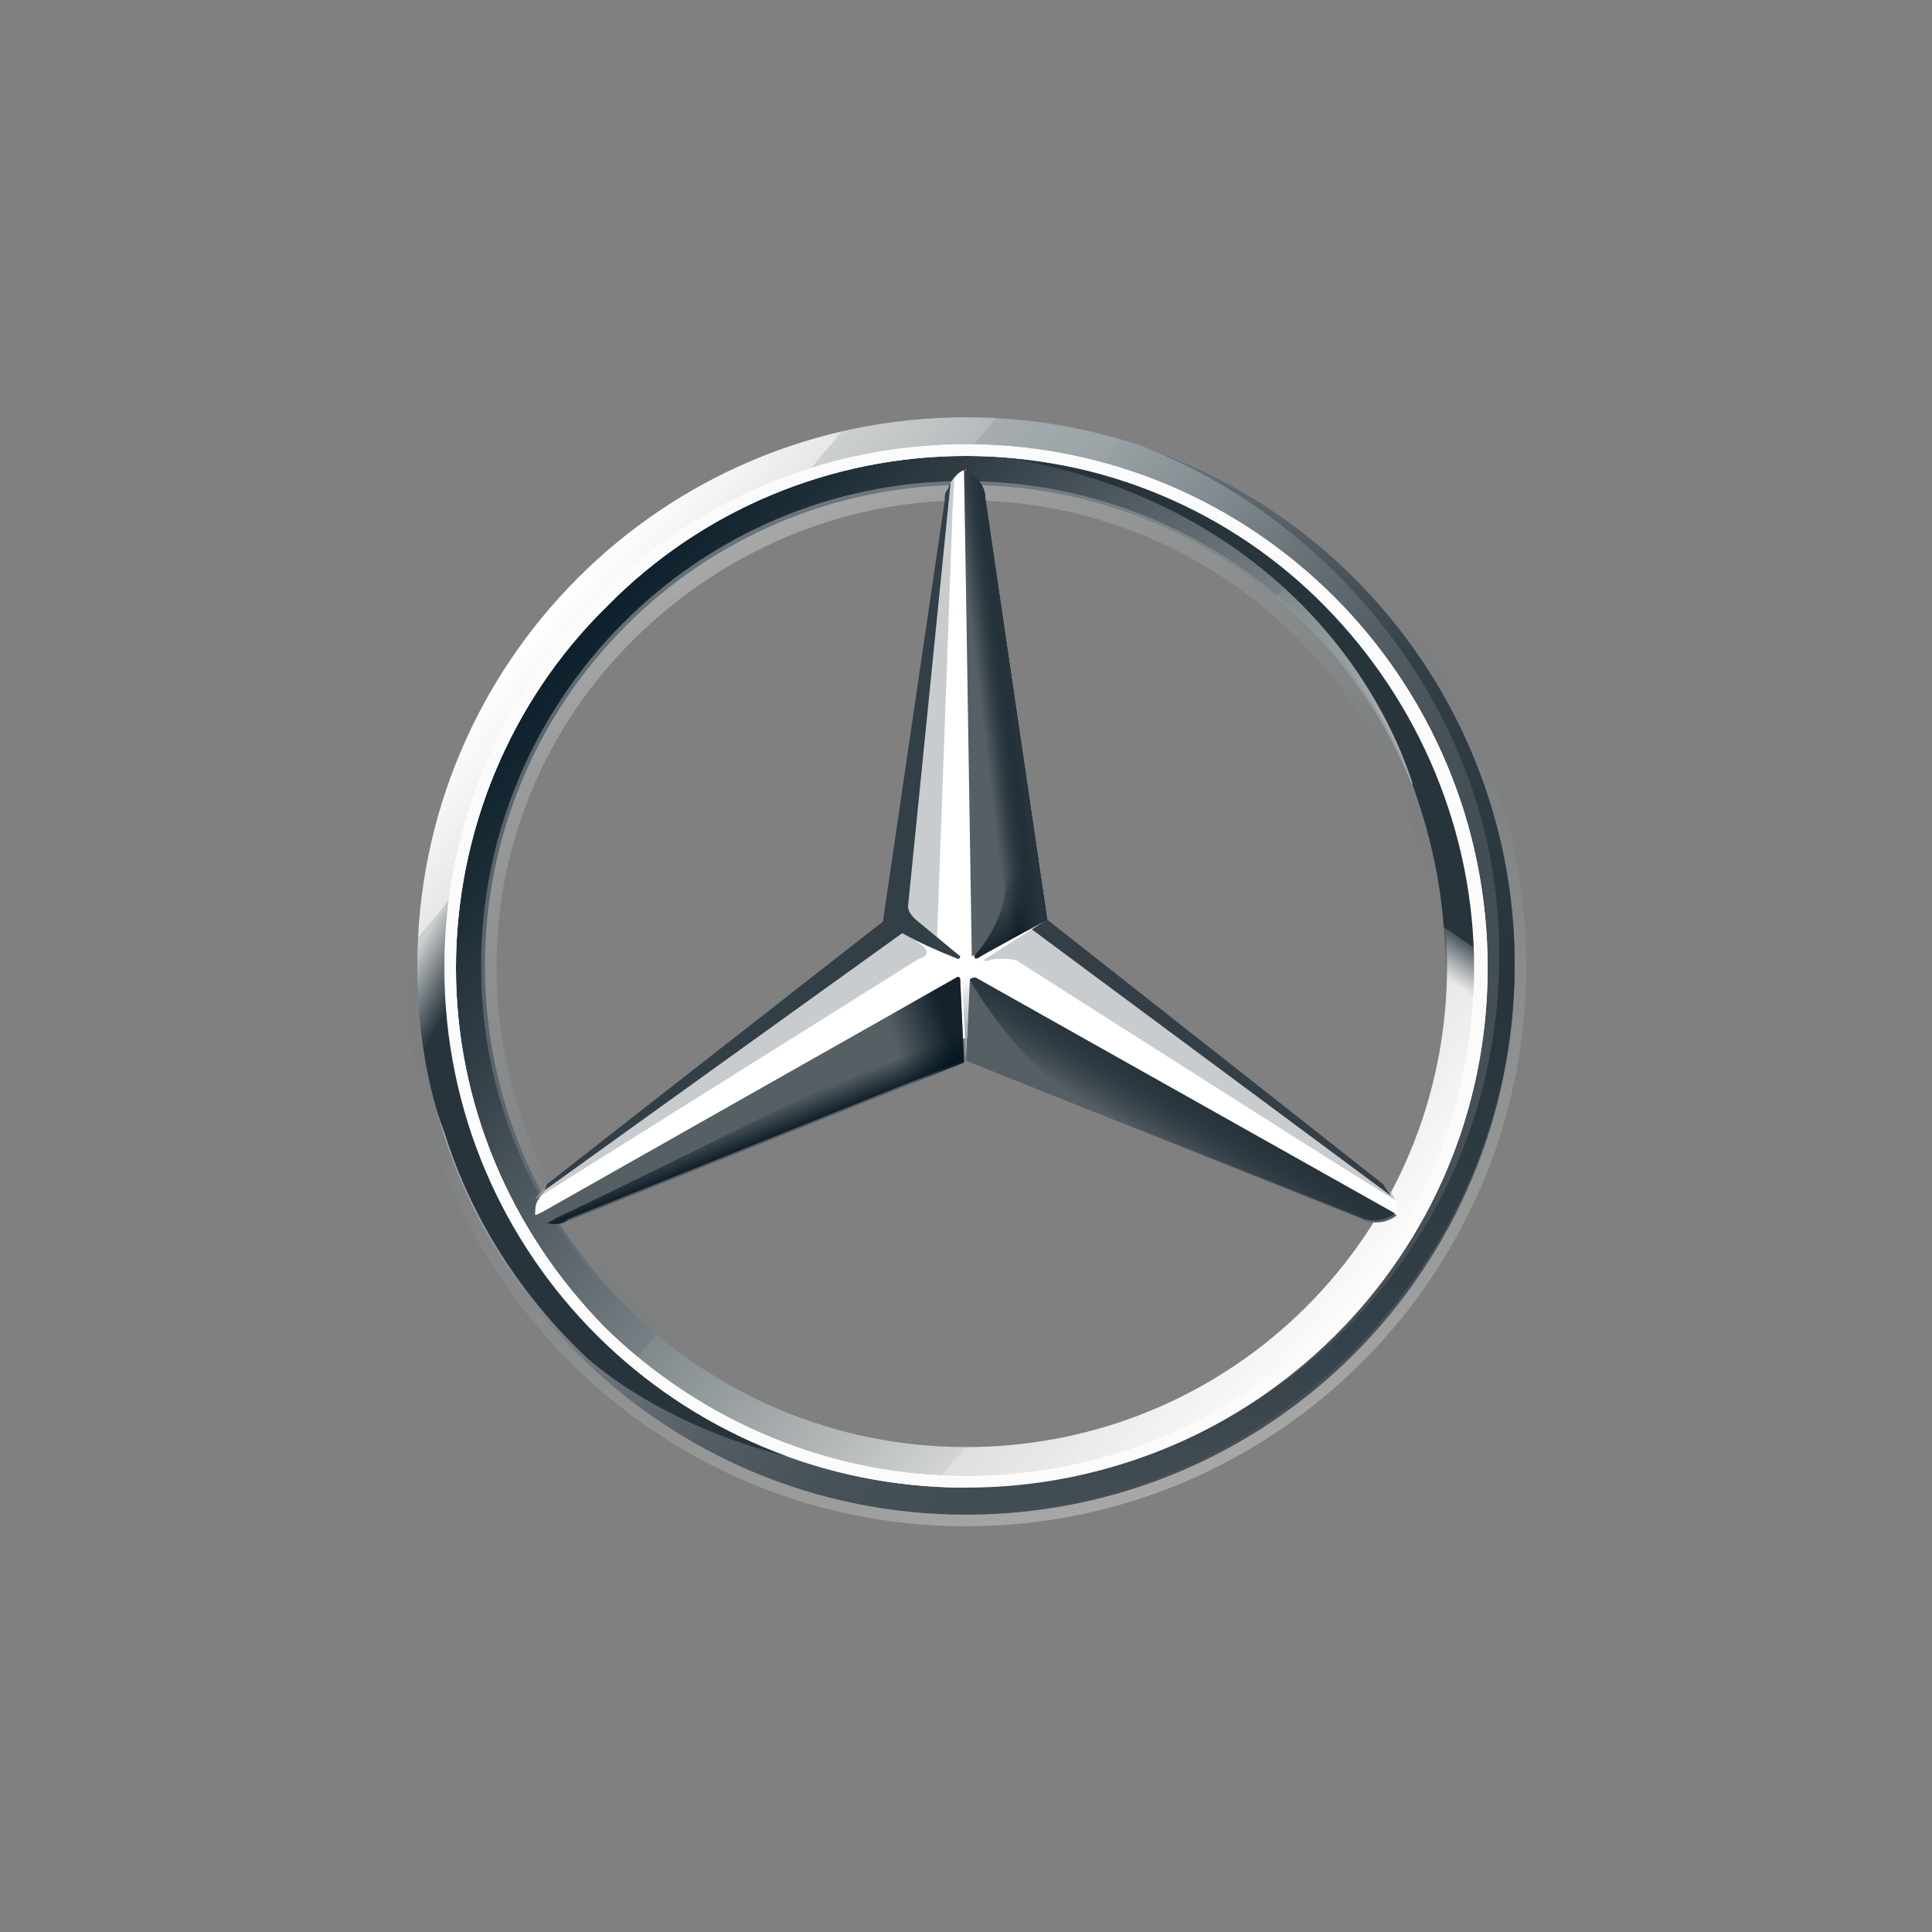 
<svg version="1.1" id="ac6e5034-c29d-40de-81f3-ae310ced342a"
	 xmlns="http://www.w3.org/2000/svg" xmlns:xlink="http://www.w3.org/1999/xlink" x="0px" y="0px" viewBox="0 0 100 100"
	 style="enable-background:new 0 0 100 100;" xml:space="preserve">
<rect x="0" y="0" width="100" height="100" fill="#808080" stroke="none"/>
<style type="text/css">
	.st0{fill:none;}
	.st1{fill:url(#fa01d6f1-f788-4388-9890-b89afe2e5506_1_);}
	.st2{fill:url(#SVGID_1_);}
	.st3{opacity:0.4;fill:url(#SVGID_2_);enable-background:new    ;}
	.st4{fill:#FFFFFF;}
	.st5{opacity:0.4;fill:url(#SVGID_3_);enable-background:new    ;}
	.st6{fill:#565F64;}
	.st7{fill:url(#SVGID_4_);}
	.st8{fill:#A4AAAE;fill-opacity:0.6;}
	.st9{fill:#333E46;}
	.st10{fill:url(#SVGID_5_);}
	.st11{fill:url(#SVGID_6_);fill-opacity:0.8;}
	.st12{opacity:0.8;fill:url(#SVGID_7_);enable-background:new    ;}
	.st13{fill:url(#SVGID_8_);}
	.st14{fill:url(#SVGID_9_);}
	.st15{fill:url(#SVGID_10_);}
	.st16{fill:url(#SVGID_11_);}
	.st17{fill:url(#SVGID_12_);}
	.st18{fill:url(#SVGID_13_);}
	.st19{fill:url(#SVGID_14_);}
	.st20{fill:#FBFBFB;}
	.st21{fill:#333F47;}
</style>
<title>mercedes</title>
<rect class="st0" width="100" height="100"/>
<linearGradient id="fa01d6f1-f788-4388-9890-b89afe2e5506_1_" gradientUnits="userSpaceOnUse" x1="28.256" y1="597.784" x2="71.749" y2="634.209" gradientTransform="matrix(1 0 0 1 0 -566)">
	<stop  offset="0" style="stop-color:#FFFFFF"/>
	<stop  offset="0.1" style="stop-color:#E7E8E6"/>
	<stop  offset="0.1" style="stop-color:#CDD0D0"/>
	<stop  offset="0.2" style="stop-color:#B5BBBD"/>
	<stop  offset="0.2" style="stop-color:#A5ACAF"/>
	<stop  offset="0.3" style="stop-color:#9BA3A7"/>
	<stop  offset="0.3" style="stop-color:#98A0A4"/>
	<stop  offset="0.4" style="stop-color:#828A8F"/>
	<stop  offset="0.5" style="stop-color:#667075"/>
	<stop  offset="0.6" style="stop-color:#535C63"/>
	<stop  offset="0.7" style="stop-color:#475158"/>
	<stop  offset="0.8" style="stop-color:#434D54"/>
	<stop  offset="1" style="stop-color:#475157"/>
</linearGradient>
<path id="fa01d6f1-f788-4388-9890-b89afe2e5506" class="st1" d="M78.4,50c0,15.7-12.7,28.4-28.4,28.4S21.6,65.7,21.6,50
	S34.3,21.6,50,21.6h0C65.7,21.6,78.4,34.3,78.4,50C78.4,50,78.4,50,78.4,50z M50,23.4c-14.7,0-26.6,11.9-26.6,26.6
	S35.3,76.6,50,76.6S76.6,64.7,76.6,50l0,0c0-14.7-11.8-26.6-26.5-26.6C50.1,23.4,50,23.4,50,23.4z"/>
<linearGradient id="SVGID_1_" gradientUnits="userSpaceOnUse" x1="29.607" y1="598.851" x2="70.412" y2="633.127" gradientTransform="matrix(1 0 0 1 0 -566)">
	<stop  offset="0" style="stop-color:#0B1F2A"/>
	<stop  offset="0.2" style="stop-color:#333F47"/>
	<stop  offset="0.5" style="stop-color:#777F84"/>
	<stop  offset="0.5" style="stop-color:#81898D"/>
	<stop  offset="0.7" style="stop-color:#B3B8B8"/>
	<stop  offset="0.8" style="stop-color:#D2D5D3"/>
	<stop  offset="0.8" style="stop-color:#DEE0DD"/>
	<stop  offset="1" style="stop-color:#FBFBFB"/>
</linearGradient>
<path class="st2" d="M50,23.4c-14.7,0-26.6,11.9-26.6,26.6S35.3,76.6,50,76.6S76.6,64.7,76.6,50l0,0c0-14.7-11.8-26.6-26.5-26.6
	C50.1,23.4,50,23.4,50,23.4z M50,74.9c-13.8,0-24.9-11.2-24.9-24.9S36.2,25.1,50,25.1S74.9,36.2,74.9,50v0
	C74.9,63.8,63.8,74.9,50,74.9C50,74.9,50,74.9,50,74.9z"/>
<linearGradient id="SVGID_2_" gradientUnits="userSpaceOnUse" x1="-70.246" y1="91.75" x2="-50.401" y2="146.305" gradientTransform="matrix(-1 0 0 -1 -10.33 169.01)">
	<stop  offset="0" style="stop-color:#E1E3E1"/>
	<stop  offset="0.1" style="stop-color:#C1C5C4"/>
	<stop  offset="0.3" style="stop-color:#9BA1A2"/>
	<stop  offset="0.5" style="stop-color:#7D8487"/>
	<stop  offset="0.7" style="stop-color:#687074;stop-opacity:0"/>
	<stop  offset="0.8" style="stop-color:#5B6469;stop-opacity:0"/>
	<stop  offset="1" style="stop-color:#576065;stop-opacity:0"/>
</linearGradient>
<path class="st3" d="M50,78.4c15.7,0,28.4-12.7,28.4-28.4S65.7,21.6,50,21.6S21.6,34.3,21.6,50c0,0,0,0,0,0
	C21.6,65.7,34.3,78.4,50,78.4C50,78.4,50,78.4,50,78.4z M50,21c16,0,29,13,29,29S66,79,50,79S21,66,21,50C21,34,34,21,50,21z"/>
<path class="st4" d="M23,50.1C23,35.2,35.1,23,50,23l0,0c14.9,0,27,12.1,27,27.1c0,0,0,0,0,0l0,0C77,65,64.9,77,50,77c0,0,0,0,0,0
	l0,0C35.1,77,23,65,23,50.1C23,50.1,23,50.1,23,50.1L23,50.1z M31.4,31.4c-5,4.9-7.8,11.7-7.8,18.7l0,0c0,7,2.8,13.6,7.7,18.6l0,0
	c5,4.9,11.7,7.7,18.7,7.7l0,0c7,0,13.7-2.7,18.6-7.7l0,0c5-4.9,7.7-11.6,7.7-18.6l0,0c0-7-2.8-13.7-7.7-18.7l0,0
	c-4.9-5-11.6-7.8-18.6-7.8l0,0C43,23.6,36.3,26.4,31.4,31.4z"/>
<linearGradient id="SVGID_3_" gradientUnits="userSpaceOnUse" x1="37.483" y1="594.347" x2="62.493" y2="637.667" gradientTransform="matrix(1 0 0 1 0 -566)">
	<stop  offset="0" style="stop-color:#E1E3E1"/>
	<stop  offset="0.1" style="stop-color:#C1C5C4"/>
	<stop  offset="0.3" style="stop-color:#9BA1A2"/>
	<stop  offset="0.5" style="stop-color:#7D8487"/>
	<stop  offset="0.7" style="stop-color:#687074;stop-opacity:0"/>
	<stop  offset="0.8" style="stop-color:#5B6469;stop-opacity:0"/>
	<stop  offset="1" style="stop-color:#576065;stop-opacity:0"/>
</linearGradient>
<path class="st5" d="M50,75c-13.8,0-25.1-11.2-25.1-25s11.2-25.1,25-25.1C63.7,24.9,75,36,75,49.9c0,6.7-2.6,13.1-7.3,17.8
	C63,72.4,56.6,75,50,75z M50,74.3c13.4,0,24.2-10.9,24.2-24.2c0-13.4-10.9-24.2-24.2-24.2c-6.4,0-12.5,2.6-17.1,7.1
	c-4.6,4.5-7.2,10.6-7.2,17C25.7,63.4,36.6,74.3,50,74.3C50,74.3,50,74.3,50,74.3L50,74.3z"/>
<path class="st4" d="M50.4,49.5"/>
<path class="st4" d="M72,61.8L54.1,47.6L50,24.3c-0.4,0.1-0.6,0.4-0.8,0.7l-2.9,22.7l-18,13.8c0,0-0.4,0.5-0.5,0.7
	c-0.1,0.2-0.1,0.5-0.1,0.7l0,0l22.3-9.2l22.3,9.2l0,0C72.3,62.5,72.3,62.1,72,61.8z"/>
<path class="st6" d="M50.2,50.7L50,54.9l20.5,8.2c0.6,0.3,1.3,0.2,1.8-0.2L50.5,50.6C50.4,50.6,50.3,50.6,50.2,50.7
	C50.2,50.7,50.2,50.7,50.2,50.7z"/>
<linearGradient id="SVGID_4_" gradientUnits="userSpaceOnUse" x1="61.324" y1="622.706" x2="59.784" y2="625.241" gradientTransform="matrix(1 0 0 1 0 -566)">
	<stop  offset="0" style="stop-color:#27343C"/>
	<stop  offset="1" style="stop-color:#00111E;stop-opacity:0"/>
</linearGradient>
<path class="st7" d="M50.2,50.7c0.7,1.3,1.6,2.4,2.5,3.5c1.3,1.4,2.8,2.6,4.4,3.5l13.3,5.3c0.6,0.3,1.3,0.2,1.8-0.2L50.5,50.6
	C50.4,50.6,50.3,50.6,50.2,50.7C50.2,50.7,50.2,50.7,50.2,50.7z"/>
<path class="st8" d="M72.2,62.1c0-0.1-0.1-0.2-0.2-0.4L53.4,48.1l-2.5,1.6c0,0,0.2,0.1,0.3,0c0.4-0.1,0.9-0.1,1.4,0
	C52.9,49.9,72.2,62.2,72.2,62.1L72.2,62.1z"/>
<path class="st9" d="M71.6,61.3L54.2,47.6l0,0l-0.8,0.5L72,61.9C71.9,61.7,71.7,61.5,71.6,61.3z"/>
<path class="st6" d="M50.5,49.4L50.5,49.4c-0.1,0.1-0.1,0.3,0.1,0.2c0.1-0.1,2.7-1.5,3.6-2L51,25.8c0-0.7-0.5-1.2-1.1-1.5l0.4,25.2
	L50.5,49.4z"/>
<path class="st8" d="M48.9,25.8V27l-2,20c0,0.3,0.1,0.6,0.4,0.7l1.2,0.9l0.8-22.1l0.1-1.7C49.1,25.1,48.9,25.4,48.9,25.8z"/>
<path class="st8" d="M47.8,49l-1.1-0.9L28.3,61.4c0,0-0.5,0.4-0.6,0.7l0,0l0.6-0.4l0,0l19.3-12.1C48,49.5,48.1,49.3,47.8,49z"/>
<path class="st6" d="M49.7,50.7c0-0.1-0.1-0.2-0.2-0.1L27.6,63c0.5,0.4,1.2,0.5,1.8,0.2L49.9,55L49.7,50.7z"/>
<linearGradient id="SVGID_5_" gradientUnits="userSpaceOnUse" x1="56.873" y1="613.383" x2="54.333" y2="609.303" gradientTransform="matrix(1 0 0 1 0 -566)">
	<stop  offset="0.1" style="stop-color:#02131F"/>
	<stop  offset="0.9" style="stop-color:#02131F;stop-opacity:0"/>
</linearGradient>
<path class="st10" d="M50.4,49.5L50.4,49.5L50.4,49.5L50.4,49.5C50.4,49.5,50.4,49.5,50.4,49.5L50.4,49.5l0.2,0.1
	c0.1-0.1,2.7-1.5,3.6-2l-0.4-2.6l0,0L51,25.8c0-0.3-0.1-0.6-0.3-0.8c0,0,1.4,18.3,1.4,20.3C52.1,46.8,51.5,48.3,50.4,49.5z"/>
<linearGradient id="SVGID_6_" gradientUnits="userSpaceOnUse" x1="49.989" y1="619.944" x2="46.179" y2="621.029" gradientTransform="matrix(1 0 0 1 0 -566)">
	<stop  offset="0.2" style="stop-color:#02131F"/>
	<stop  offset="0.9" style="stop-color:#02131F;stop-opacity:0"/>
</linearGradient>
<path class="st11" d="M49.7,50.7c0-0.1-0.1-0.2-0.2-0.1L27.6,63c0.5,0.4,1.2,0.5,1.8,0.2L49.9,55L49.7,50.7z"/>
<linearGradient id="SVGID_7_" gradientUnits="userSpaceOnUse" x1="39.844" y1="624.973" x2="39.304" y2="623.614" gradientTransform="matrix(1 0 0 1 0 -566)">
	<stop  offset="0" style="stop-color:#02131F"/>
	<stop  offset="0.1" style="stop-color:#02131F"/>
	<stop  offset="1" style="stop-color:#02131F;stop-opacity:0"/>
</linearGradient>
<path class="st12" d="M29.4,63.1l20.5-8.2l-0.2-4c-0.4,1.4-1.4,2.6-2.8,3.2l0,0c-1.3,0.7-13.4,6.7-17.8,8.8
	c-0.3,0.1-0.5,0.3-0.8,0.4C28.7,63.4,29.1,63.4,29.4,63.1z"/>
<linearGradient id="SVGID_8_" gradientUnits="userSpaceOnUse" x1="53.265" y1="602.599" x2="50.185" y2="602.964" gradientTransform="matrix(1 0 0 1 0 -566)">
	<stop  offset="0.3" style="stop-color:#02131F"/>
	<stop  offset="0.8" style="stop-color:#02131F;stop-opacity:0"/>
</linearGradient>
<path class="st13" d="M50.5,49.4L50.5,49.4c-0.1,0.1-0.1,0.3,0.1,0.2c0.1-0.1,2.7-1.5,3.6-2L51,25.8c0-0.7-0.5-1.2-1.1-1.5l0.4,25.2
	L50.5,49.4z"/>
<linearGradient id="SVGID_9_" gradientUnits="userSpaceOnUse" x1="53.36" y1="602.553" x2="51.275" y2="602.823" gradientTransform="matrix(1 0 0 1 0 -566)">
	<stop  offset="0.4" style="stop-color:#27343C"/>
	<stop  offset="1" style="stop-color:#3B474E;stop-opacity:0"/>
</linearGradient>
<path class="st14" d="M50.5,49.4L50.5,49.4c-0.1,0.1-0.1,0.3,0.1,0.2c0.1-0.1,2.7-1.5,3.6-2L51,25.8c0-0.7-0.5-1.2-1.1-1.5l0.4,25.2
	L50.5,49.4z"/>
<linearGradient id="SVGID_10_" gradientUnits="userSpaceOnUse" x1="20.675" y1="616.754" x2="45.96" y2="631.344" gradientTransform="matrix(1 0 0 1 0 -566)">
	<stop  offset="0" style="stop-color:#24303A;stop-opacity:0"/>
	<stop  offset="0" style="stop-color:#25323B;stop-opacity:0"/>
	<stop  offset="0.1" style="stop-color:#27343C"/>
</linearGradient>
<path class="st15" d="M25.6,61.2c-0.6-1.5-4.3-8.5-0.3-22.1h-1.5c-0.8,2.7-1.4,4.4-1.8,6.8c0,0-0.2,0.9-0.3,1.9
	c-0.1,0.7-0.1,1.4-0.1,2.2c0,5.4,1.4,8.6,1.4,8.6c1.4,4.5,4,8.5,7.4,11.7c3,2.6,7.6,4.6,11.4,5.3C41.2,75.6,30.3,70.9,25.6,61.2z"/>
<linearGradient id="SVGID_11_" gradientUnits="userSpaceOnUse" x1="49.955" y1="620.895" x2="49.955" y2="616.545" gradientTransform="matrix(1 0 0 1 0 -566)">
	<stop  offset="0.3" style="stop-color:#A5ABAF"/>
	<stop  offset="1" style="stop-color:#A5ABAF;stop-opacity:0"/>
</linearGradient>
<path class="st16" d="M50.4,50.5h-0.8c0.1,0,0.2,0,0.2,0.1l0.2,4.2H50l0.2-4.2C50.2,50.5,50.3,50.5,50.4,50.5z"/>
<linearGradient id="SVGID_12_" gradientUnits="userSpaceOnUse" x1="64.183" y1="589.085" x2="64.183" y2="644.365" gradientTransform="matrix(1 0 0 1 0 -566)">
	<stop  offset="0" style="stop-color:#DEE0DD"/>
	<stop  offset="0" style="stop-color:#C5C9C7"/>
	<stop  offset="0" style="stop-color:#9EA4A5"/>
	<stop  offset="0" style="stop-color:#82898C"/>
	<stop  offset="0" style="stop-color:#71797D"/>
	<stop  offset="0" style="stop-color:#6B7378"/>
	<stop  offset="0.2" style="stop-color:#333F47"/>
	<stop  offset="0.5" style="stop-color:#27343C"/>
	<stop  offset="0.8" style="stop-color:#333F47"/>
	<stop  offset="1" style="stop-color:#434D54"/>
</linearGradient>
<path class="st17" d="M59.1,23.1c9.5,3.6,18.5,13.6,18.5,26.2c0.1,15.2-12.2,27.6-27.4,27.6c-0.1,0-0.1,0-0.2,0v1.4
	c15.4,0,28.4-12.7,28.4-28.4C78.4,37.8,70.6,27,59.1,23.1z"/>
<linearGradient id="SVGID_13_" gradientUnits="userSpaceOnUse" x1="50.27" y1="587.635" x2="50.27" y2="587.635" gradientTransform="matrix(1 0 0 1 0 -566)">
	<stop  offset="0" style="stop-color:#DEE0DD"/>
	<stop  offset="0" style="stop-color:#C5C9C7"/>
	<stop  offset="0" style="stop-color:#9EA4A5"/>
	<stop  offset="0" style="stop-color:#82898C"/>
	<stop  offset="0" style="stop-color:#71797D"/>
	<stop  offset="0" style="stop-color:#6B7378"/>
	<stop  offset="0.2" style="stop-color:#333F47"/>
	<stop  offset="0.5" style="stop-color:#27343C"/>
	<stop  offset="0.8" style="stop-color:#333F47"/>
	<stop  offset="1" style="stop-color:#434D54"/>
</linearGradient>
<path class="st18" d="M50.3,21.6L50.3,21.6z"/>
<linearGradient id="SVGID_14_" gradientUnits="userSpaceOnUse" x1="72.912" y1="594.33" x2="60.677" y2="612.275" gradientTransform="matrix(1 0 0 1 0 -566)">
	<stop  offset="0.7" style="stop-color:#27343C"/>
	<stop  offset="0.7" style="stop-color:#2B373F"/>
	<stop  offset="0.7" style="stop-color:#36424A"/>
	<stop  offset="0.7" style="stop-color:#49545B"/>
	<stop  offset="0.8" style="stop-color:#646D73;stop-opacity:0"/>
	<stop  offset="0.8" style="stop-color:#868D92;stop-opacity:0"/>
	<stop  offset="0.8" style="stop-color:#B0B5B8;stop-opacity:0"/>
	<stop  offset="0.8" style="stop-color:#E1E3E4;stop-opacity:0"/>
	<stop  offset="0.8" style="stop-color:#FFFFFF;stop-opacity:0"/>
</linearGradient>
<path class="st19" d="M74.3,39.3c-6.3-14.6-20.7-15.4-21.5-15.5h-0.1c11,2,17.9,9.2,20.4,16.7v0.1c1.1,3,1.7,6.1,1.7,9.3
	c0,3.4-0.7,6.8-2,10c-0.1,0.5-0.2,1-0.3,1H74C78.4,52.7,76.5,44.5,74.3,39.3z"/>
<path class="st20" d="M23,50.1C23,35.2,35.1,23,50,23l0,0c14.9,0,27,12.1,27,27.1c0,0,0,0,0,0l0,0C77,65,64.9,77,50,77c0,0,0,0,0,0
	l0,0C35.1,77,23,65,23,50.1C23,50.1,23,50.1,23,50.1L23,50.1z M31.4,31.4c-5,4.9-7.8,11.7-7.8,18.7l0,0c0,7,2.8,13.6,7.7,18.6l0,0
	c5,4.9,11.7,7.7,18.7,7.7l0,0c7,0,13.7-2.7,18.6-7.7l0,0c5-4.9,7.7-11.6,7.7-18.6l0,0c0-7-2.8-13.7-7.7-18.7l0,0
	c-4.9-5-11.6-7.8-18.6-7.8l0,0C43,23.6,36.3,26.4,31.4,31.4z"/>
<path class="st21" d="M28.2,61.6L28.2,61.6l18.5-13.3c0.9,0.5,1.8,0.9,2.8,1.3c0.2,0.1,0.2-0.1,0.2-0.1l-2.3-1.9
	c-0.2-0.2-0.4-0.4-0.4-0.7L49.2,25c-0.1,0.1-0.1,0.3-0.2,0.4c-0.1,0.1-0.1,0.3-0.1,0.5l-3.2,21.8L28.3,61.3
	C28.3,61.4,28.2,61.5,28.2,61.6z"/>
</svg>
